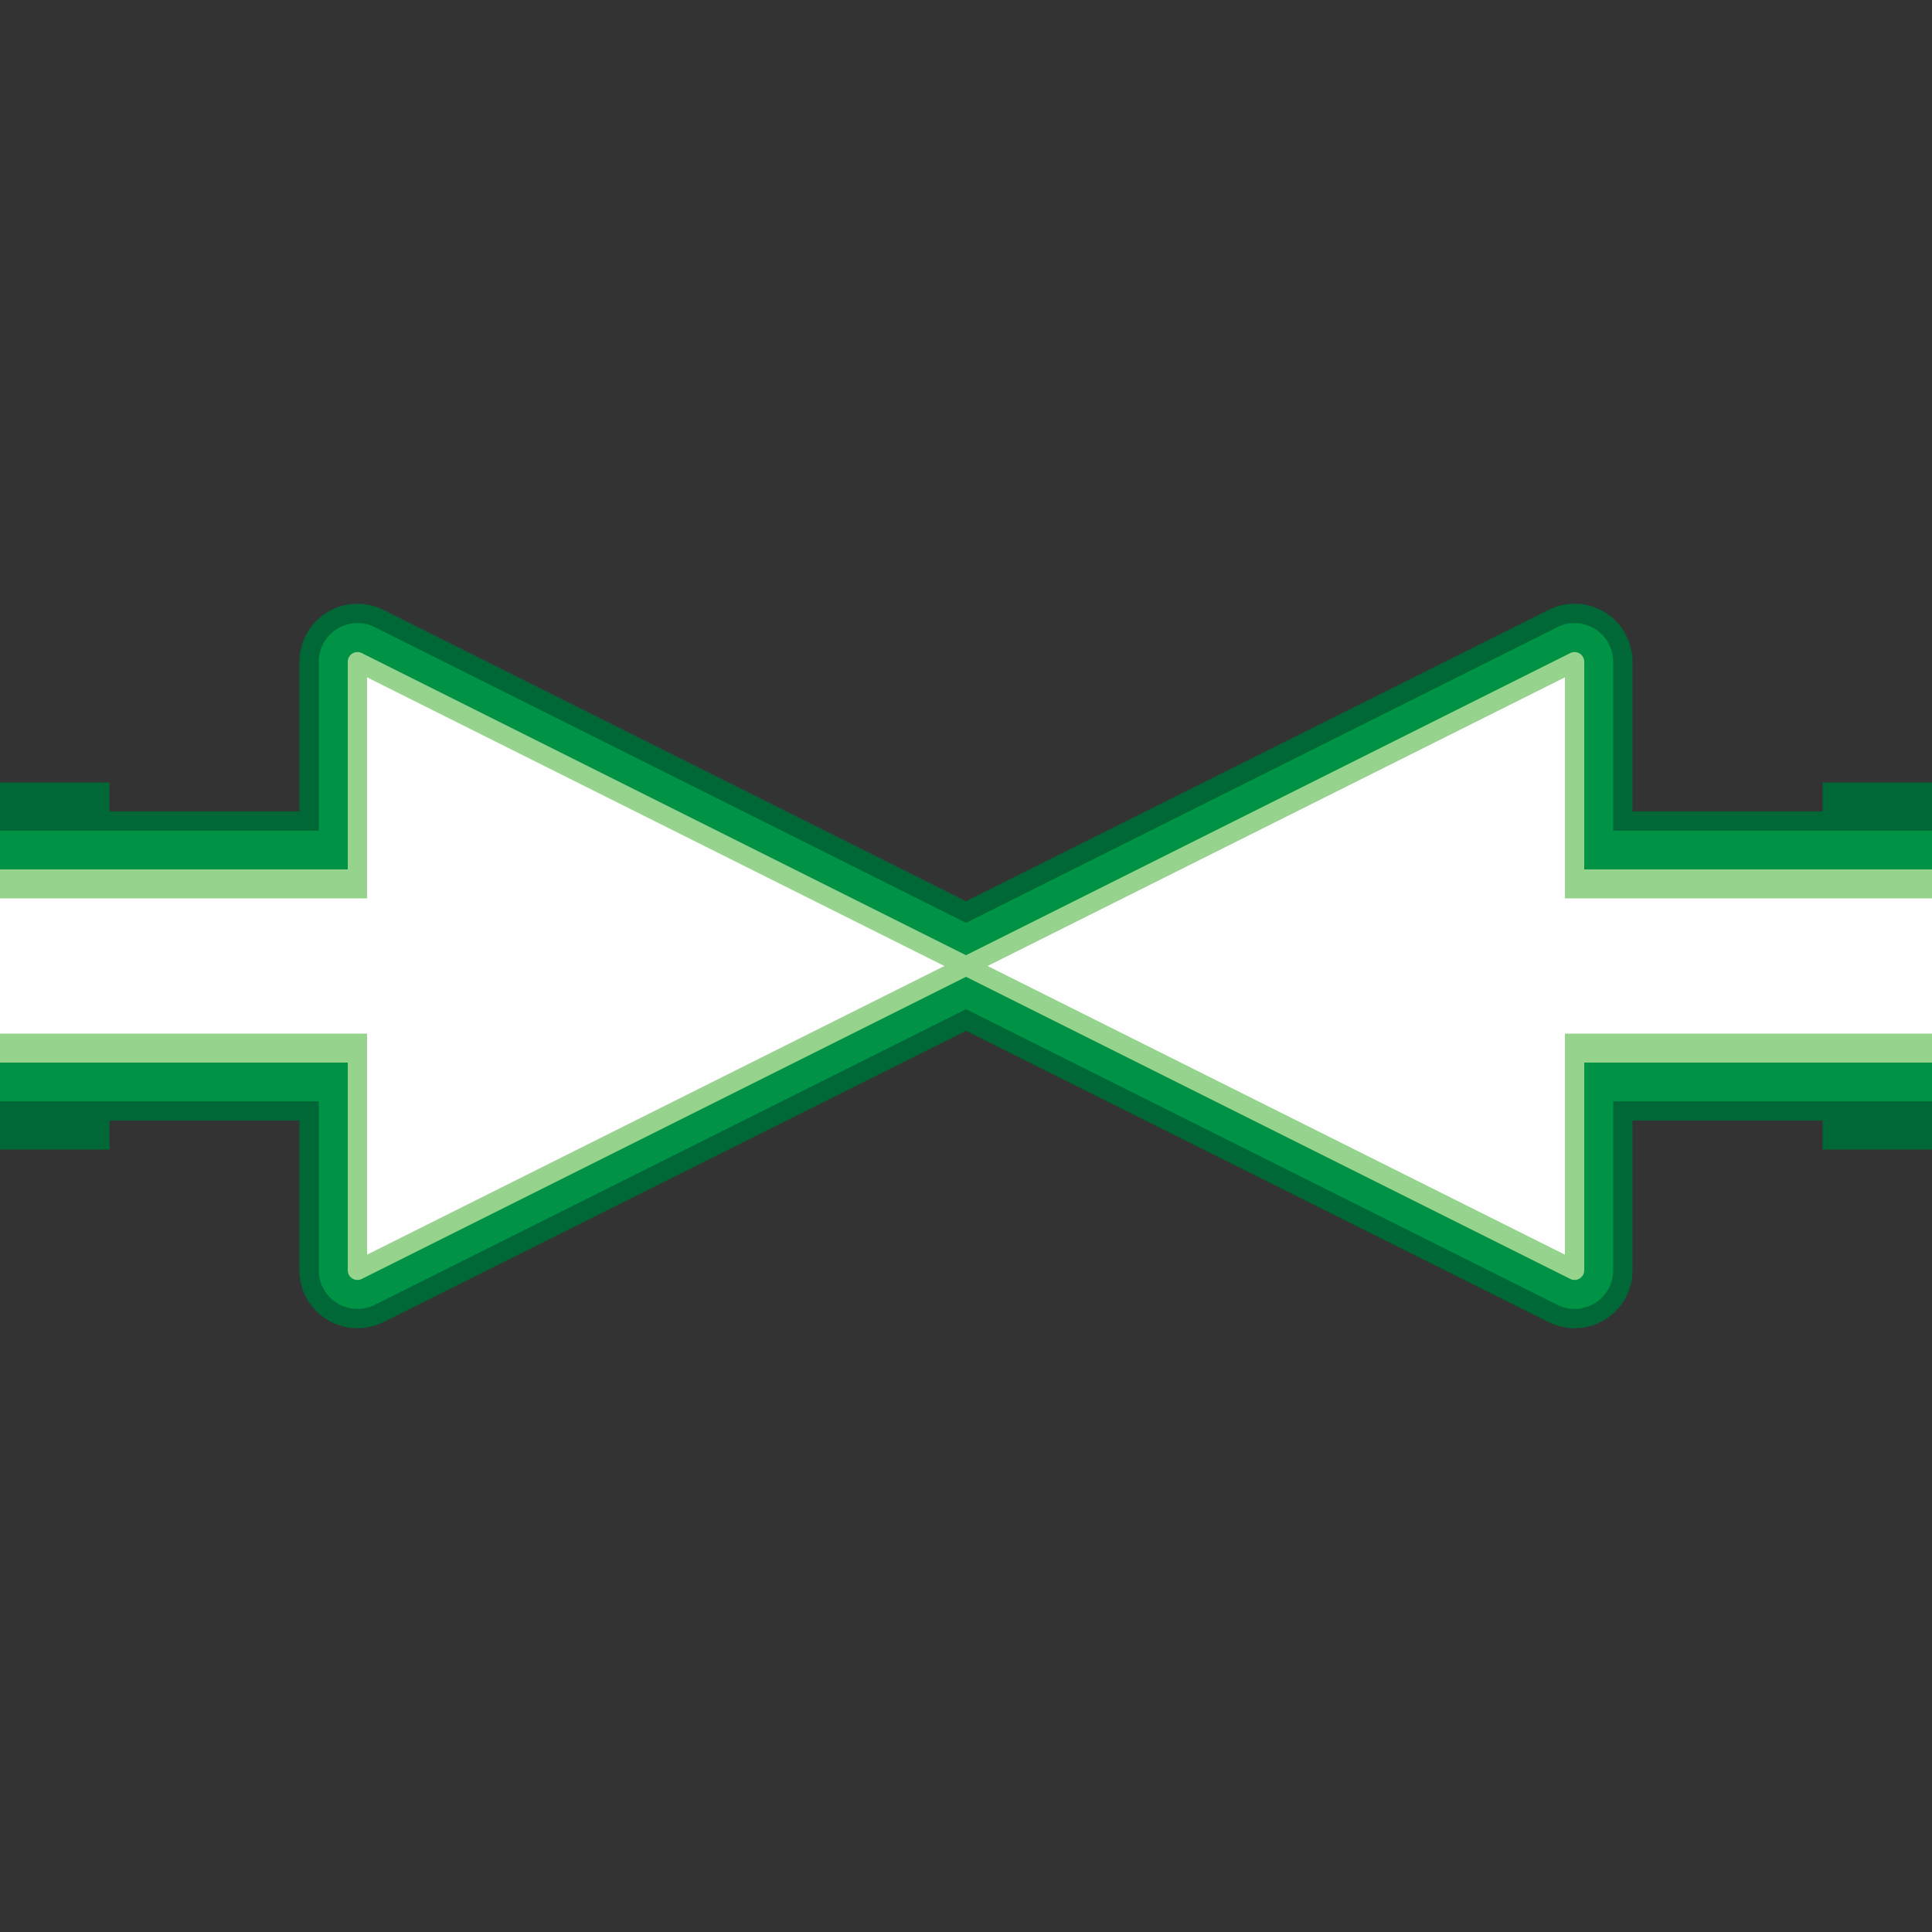 <svg version="1.1" id="Layer_1" xmlns="http://www.w3.org/2000/svg" xmlns:xlink="http://www.w3.org/1999/xlink" x="0px" y="0px" viewBox="0 0 100 100" xml:space="preserve"><rect x="0" y="0" width="100" height="100" fill="#333333" stroke="none"/><desc>Copyright Opto 22</desc> 
<g>
<g id="frame">
	<rect fill="none" width="100" height="100"></rect>
</g>
<g id="shape">
	<rect y="40.5" fill="#006837" width="5.667" height="19"></rect>
	<rect x="94.333" y="40.5" fill="#006837" width="5.667" height="19"></rect>
	<g>
		<rect x="70" y="42" fill="#006837" width="30" height="16"></rect>
	</g>
	<g>
		<rect y="42" fill="#006837" width="30" height="16"></rect>
	</g>
	<g>
		<path fill="#006837" d="M81.5,68.75c-0.459,0-0.918-0.105-1.342-0.316L50,53.354L19.842,68.434
			c-0.93,0.463-2.034,0.415-2.919-0.132C16.039,67.755,15.5,66.79,15.5,65.75v-31.5c0-1.04,0.539-2.005,1.423-2.552
			c0.885-0.547,1.988-0.597,2.919-0.131L50,46.646l30.158-15.079c0.93-0.466,2.034-0.417,2.919,0.131
			c0.885,0.546,1.423,1.512,1.423,2.552v31.5c0,1.04-0.538,2.005-1.423,2.552C82.596,68.6,82.049,68.75,81.5,68.75z"></path>
	</g>
	<g display="none">
		<g display="inline">
			<polygon fill="#FFFFFF" points="18.5,65.75 50,50 18.5,34.25 			"></polygon>
			<path fill="#96D48D" d="M18.5,66.25c-0.091,0-0.183-0.025-0.263-0.074C18.09,66.084,18,65.923,18,65.75v-31.5
				c0-0.173,0.09-0.334,0.237-0.425c0.147-0.091,0.331-0.099,0.486-0.022l31.5,15.75C50.393,49.638,50.5,49.811,50.5,50
				s-0.107,0.362-0.276,0.447l-31.5,15.75C18.653,66.232,18.577,66.25,18.5,66.25z M19,35.059v29.882L48.882,50L19,35.059z"></path>
		</g>
		<g display="inline">
			<polygon fill="#FFFFFF" points="81.5,34.25 50,50 81.5,65.75 			"></polygon>
			<path fill="#96D48D" d="M81.5,66.25c-0.076,0-0.153-0.018-0.224-0.053l-31.5-15.75C49.607,50.362,49.5,50.189,49.5,50
				s0.107-0.362,0.276-0.447l31.5-15.75c0.154-0.078,0.34-0.069,0.486,0.022C81.91,33.916,82,34.077,82,34.25v31.5
				c0,0.173-0.09,0.334-0.237,0.426C81.683,66.225,81.592,66.25,81.5,66.25z M51.118,50L81,64.941V35.059L51.118,50z"></path>
		</g>
	</g>
</g>
<g id="dark">
	<rect x="70" y="43" fill="#009245" width="30" height="14"></rect>
	<rect y="43" fill="#009245" width="30" height="14"></rect>
	<path fill="#009245" d="M81.5,67.75c-0.306,0-0.612-0.07-0.895-0.211L50,52.236L19.395,67.539c-0.62,0.309-1.357,0.276-1.946-0.088
		c-0.59-0.364-0.949-1.008-0.949-1.701v-31.5c0-0.693,0.359-1.337,0.949-1.701c0.589-0.365,1.326-0.398,1.946-0.088L50,47.764
		l30.605-15.303c0.619-0.309,1.356-0.276,1.946,0.088c0.589,0.364,0.948,1.008,0.948,1.701v31.5c0,0.693-0.359,1.337-0.948,1.701
		C82.23,67.649,81.865,67.75,81.5,67.75z"></path>
</g>
<g id="light">
	<rect x="70" y="45" fill="#96D48D" width="30" height="10"></rect>
	<rect y="45" fill="#96D48D" width="30" height="10"></rect>
	<path fill="#96D48D" d="M18.5,66.25c-0.091,0-0.183-0.025-0.263-0.074C18.09,66.084,18,65.923,18,65.75v-31.5
		c0-0.173,0.09-0.334,0.237-0.425c0.147-0.091,0.331-0.099,0.486-0.022l31.5,15.75C50.393,49.638,50.5,49.811,50.5,50
		s-0.107,0.362-0.276,0.447l-31.5,15.75C18.653,66.232,18.577,66.25,18.5,66.25z"></path>
	<path fill="#96D48D" d="M81.5,66.25c-0.076,0-0.153-0.018-0.224-0.053l-31.5-15.75C49.607,50.362,49.5,50.189,49.5,50
		s0.107-0.362,0.276-0.447l31.5-15.75c0.154-0.078,0.34-0.069,0.486,0.022C81.91,33.916,82,34.077,82,34.25v31.5
		c0,0.173-0.09,0.334-0.237,0.426C81.683,66.225,81.592,66.25,81.5,66.25z"></path>
</g>
<g id="hlight">
	<rect x="70" y="46.5" fill="#FFFFFF" width="30" height="7"></rect>
	<rect y="46.5" fill="#FFFFFF" width="30" height="7"></rect>
	<polygon fill="#FFFFFF" points="19,35.059 19,64.941 48.882,50 	"></polygon>
	<polygon fill="#FFFFFF" points="51.118,50 81,64.941 81,35.059 	"></polygon>
</g>
</g>
</svg>